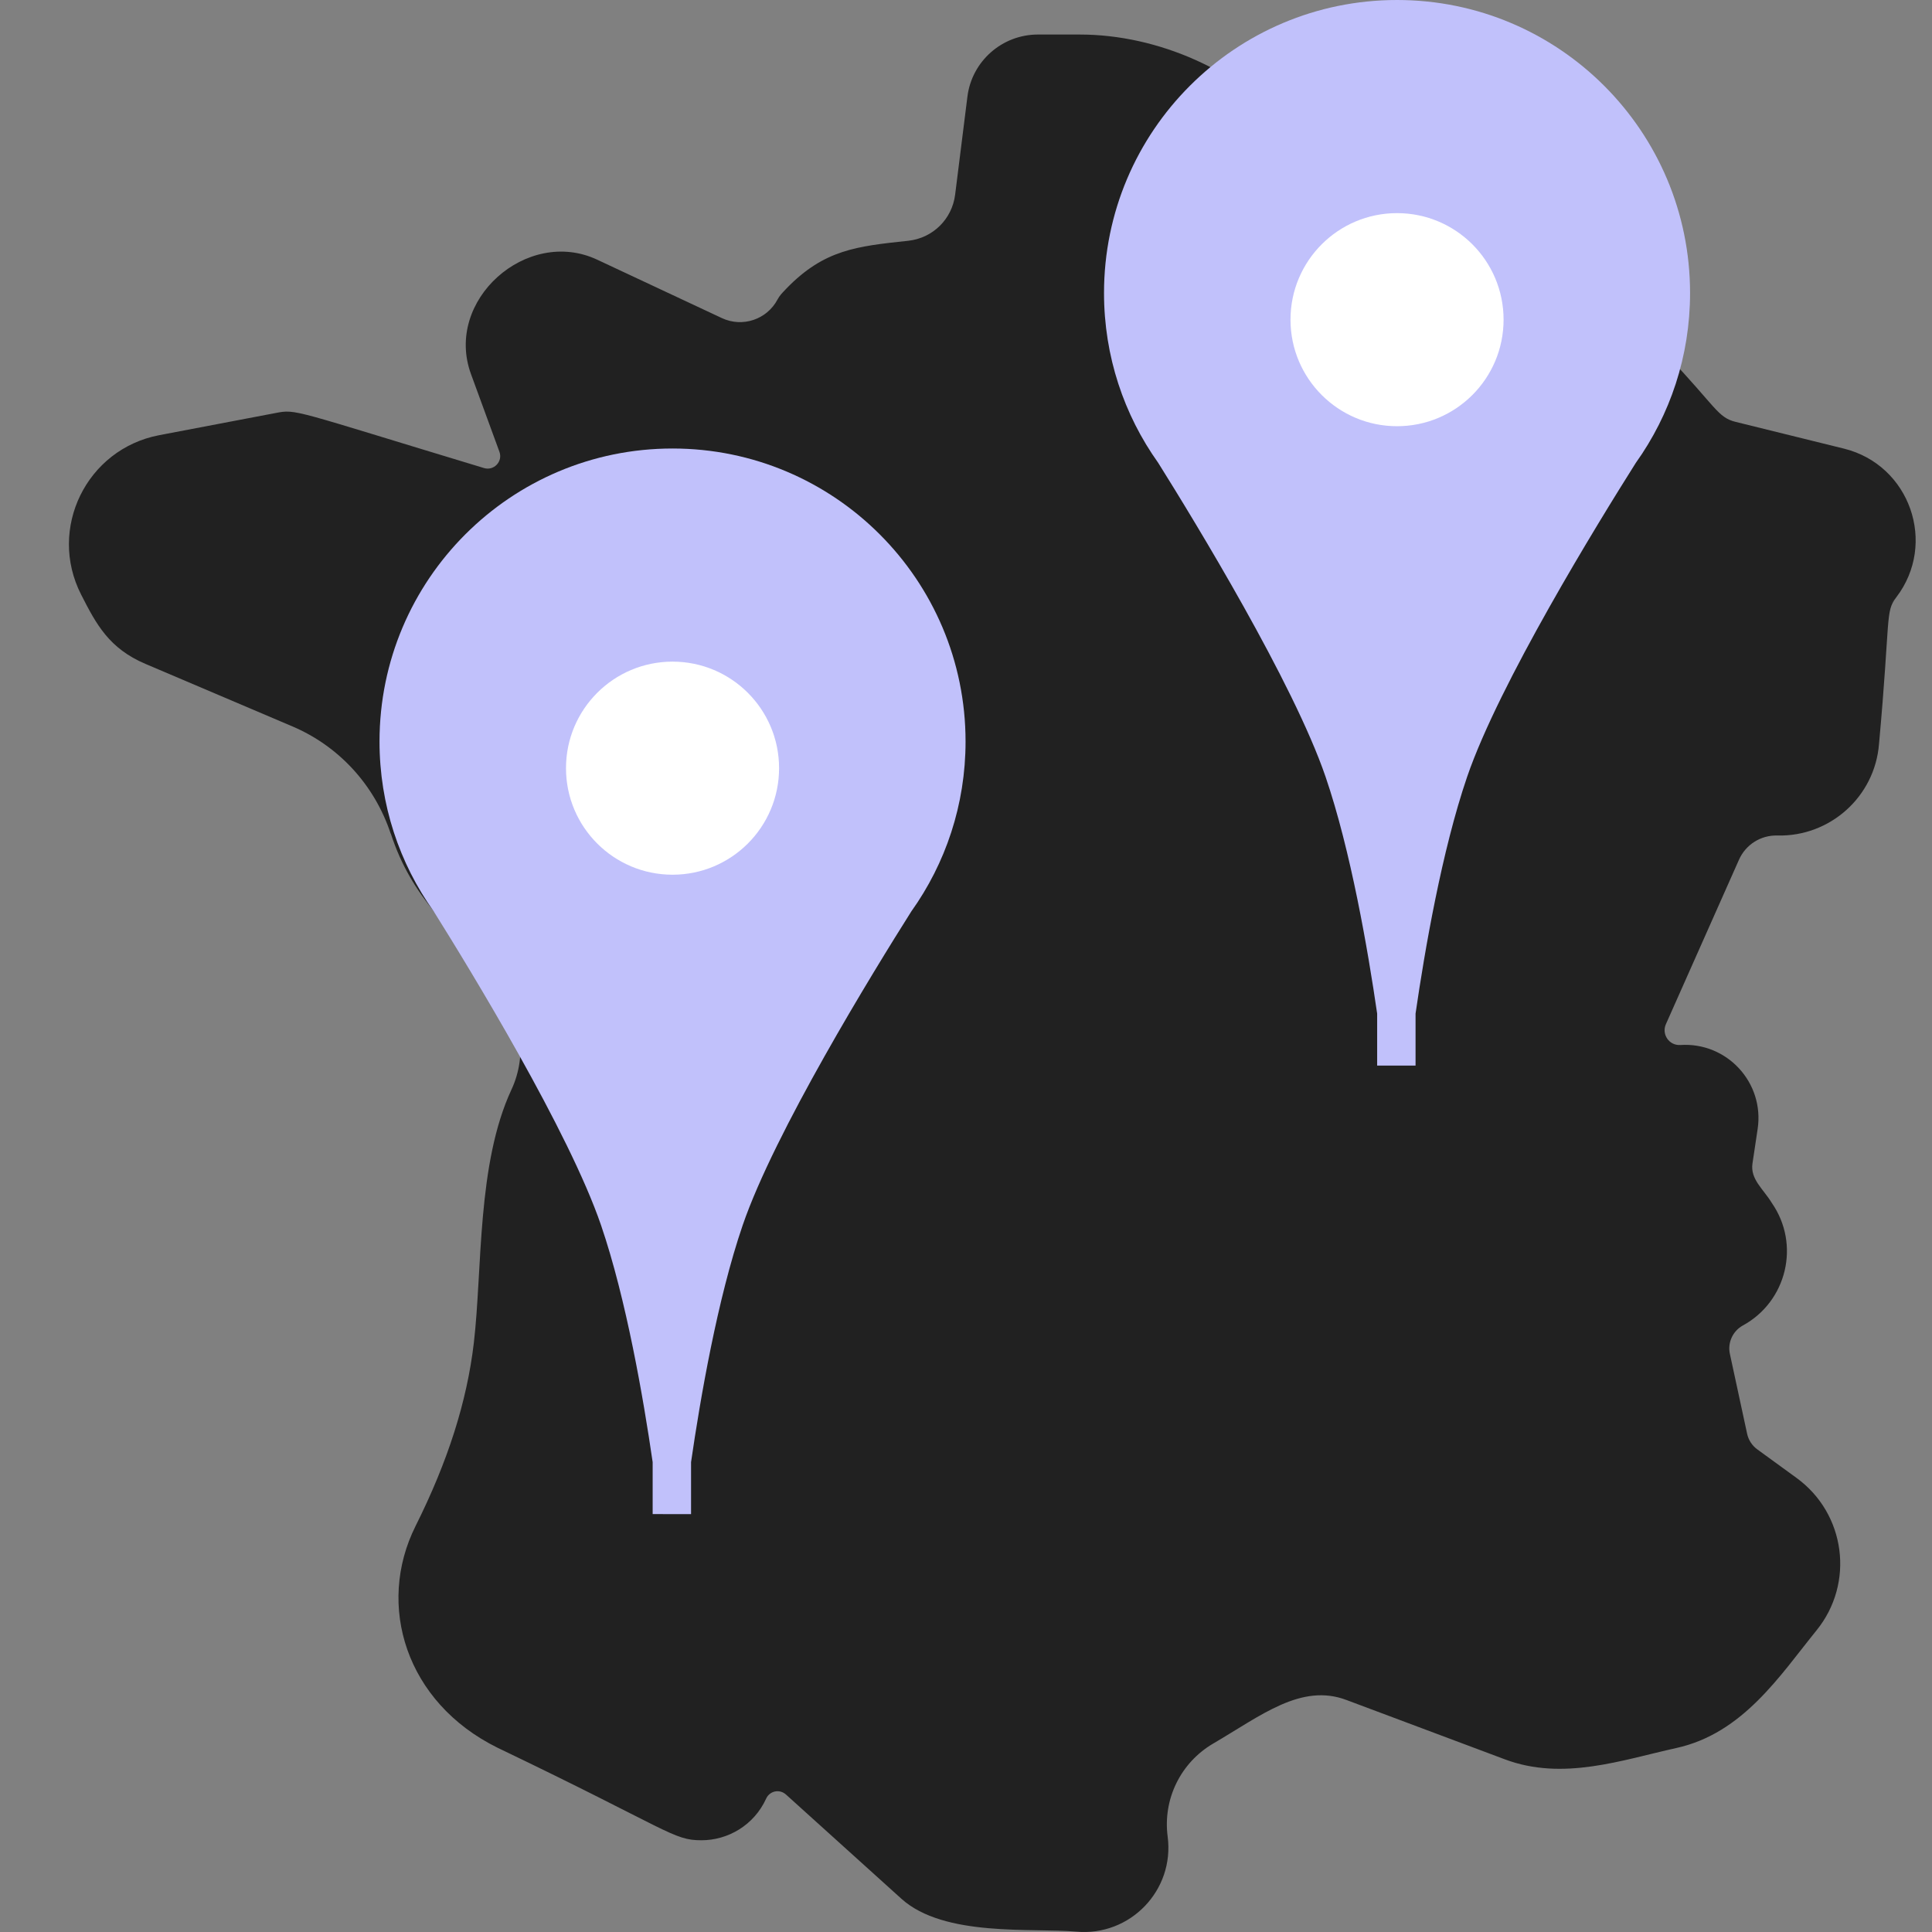 <svg fill="none" height="48" viewBox="0 0 48 48" width="48" xmlns="http://www.w3.org/2000/svg"><rect x="0" y="0" width="48" height="48" fill="#808080" stroke="none"/><path d="m9.709 20.71c.539 1.646 1.469 2.287 2.645 3.775.613.717.751 1.732.353 2.586-.861 1.85-.72 4.458-.935 6.295-.171 1.454-.644 2.941-1.447 4.547-.986 1.973-.238 4.386 2.034 5.508 4.283 2.053 4.357 2.301 5.067 2.3.66 0 1.308-.374 1.609-1.036.086-.188.33-.248.495-.098.205.185 2.736 2.472 2.864 2.586 1.064.962 3.255.719 4.346.818 1.338.122 2.446-1.028 2.27-2.362-.122-.931.323-1.839 1.135-2.313 1.183-.691 2.184-1.505 3.308-1.08l1.161.435c.081.03 2.703 1.013 2.776 1.04 1.442.541 2.907.016 4.258-.282 1.658-.366 2.571-1.798 3.483-2.923.951-1.173.725-2.898-.496-3.787l-.976-.71c-.129-.094-.218-.231-.252-.386l-.429-1.988c-.06-.278.073-.567.323-.704 1.093-.597 1.433-2.013.721-3.041-.213-.352-.541-.589-.482-.986l.128-.854c.173-1.151-.761-2.163-1.92-2.087-.277.018-.471-.264-.36-.516l1.816-4.086c.167-.377.541-.614.955-.603 1.298.033 2.422-.956 2.525-2.279.287-3.148.151-3.278.427-3.637 1.025-1.339.339-3.291-1.298-3.696l-2.694-.665c-.445-.11-.486-.373-1.673-1.624-.608-.673-1.251-.723-2.055-.865-2.008-.353-2.038-.381-4.139-1.678l-.001-0c-1.239-.708-1.422-1.197-3.165-3.098-1.29-1.455-3.306-2.358-5.262-2.358h-1.038c-.89 0-1.643.665-1.751 1.546l-.305 2.433c-.076.608-.555 1.079-1.165 1.145-1.283.137-2.089.22-3.026 1.186-.009.01-.041.043-.031.033-.082.086-.139.143-.191.241-.264.497-.87.7-1.38.462 0 0-3.064-1.436-3.102-1.453-1.741-.815-3.806 1.008-3.133 2.844l.706 1.929c.089.243-.138.478-.382.405-4.804-1.452-4.653-1.469-5.187-1.366l-2.883.549c-1.806.344-2.776 2.323-1.94 3.961.377.741.694 1.337 1.599 1.722l3.651 1.553c1.143.486 2.036 1.443 2.441 2.664zm37.377-5.838c-.038.047-.092.097-.16.139.059-.038.113-.085.16-.139zm-37.404 5.724c.003.018.006.036.011.054-.003-.013-.007-.031-.011-.054z" fill="#212121"/><g clip-rule="evenodd" fill-rule="evenodd"><path d="m34.215 26.474v-1.291c-.228-1.572-.655-4.051-1.282-5.885-.797-2.329-3.234-6.324-4.158-7.799-.848-1.19-1.346-2.646-1.346-4.219 0-4.021 3.26-7.28 7.28-7.28s7.28 3.26 7.28 7.28c0 1.574-.499 3.032-1.349 4.222-.953 1.509-3.397 5.484-4.189 7.796-.627 1.833-1.054 4.312-1.282 5.885v1.291z" fill="#c1c1fb"/><path d="m34.709 10.589c1.462 0 2.647-1.185 2.647-2.647s-1.185-2.647-2.647-2.647c-1.462 0-2.647 1.185-2.647 2.647s1.185 2.647 2.647 2.647z" fill="#fff"/><path d="m16.215 37.617v-1.291c-.228-1.572-.655-4.051-1.282-5.885-.797-2.329-3.234-6.324-4.158-7.799-.848-1.19-1.346-2.646-1.346-4.219 0-4.021 3.26-7.28 7.28-7.28s7.28 3.26 7.28 7.28c0 1.574-.499 3.032-1.349 4.223-.953 1.509-3.397 5.484-4.189 7.796-.627 1.833-1.054 4.312-1.282 5.885v1.291z" fill="#c1c1fb"/><path d="m16.709 21.732c1.462 0 2.647-1.185 2.647-2.647 0-1.462-1.185-2.647-2.647-2.647-1.462 0-2.647 1.185-2.647 2.647 0 1.462 1.185 2.647 2.647 2.647z" fill="#fff"/></g></svg>